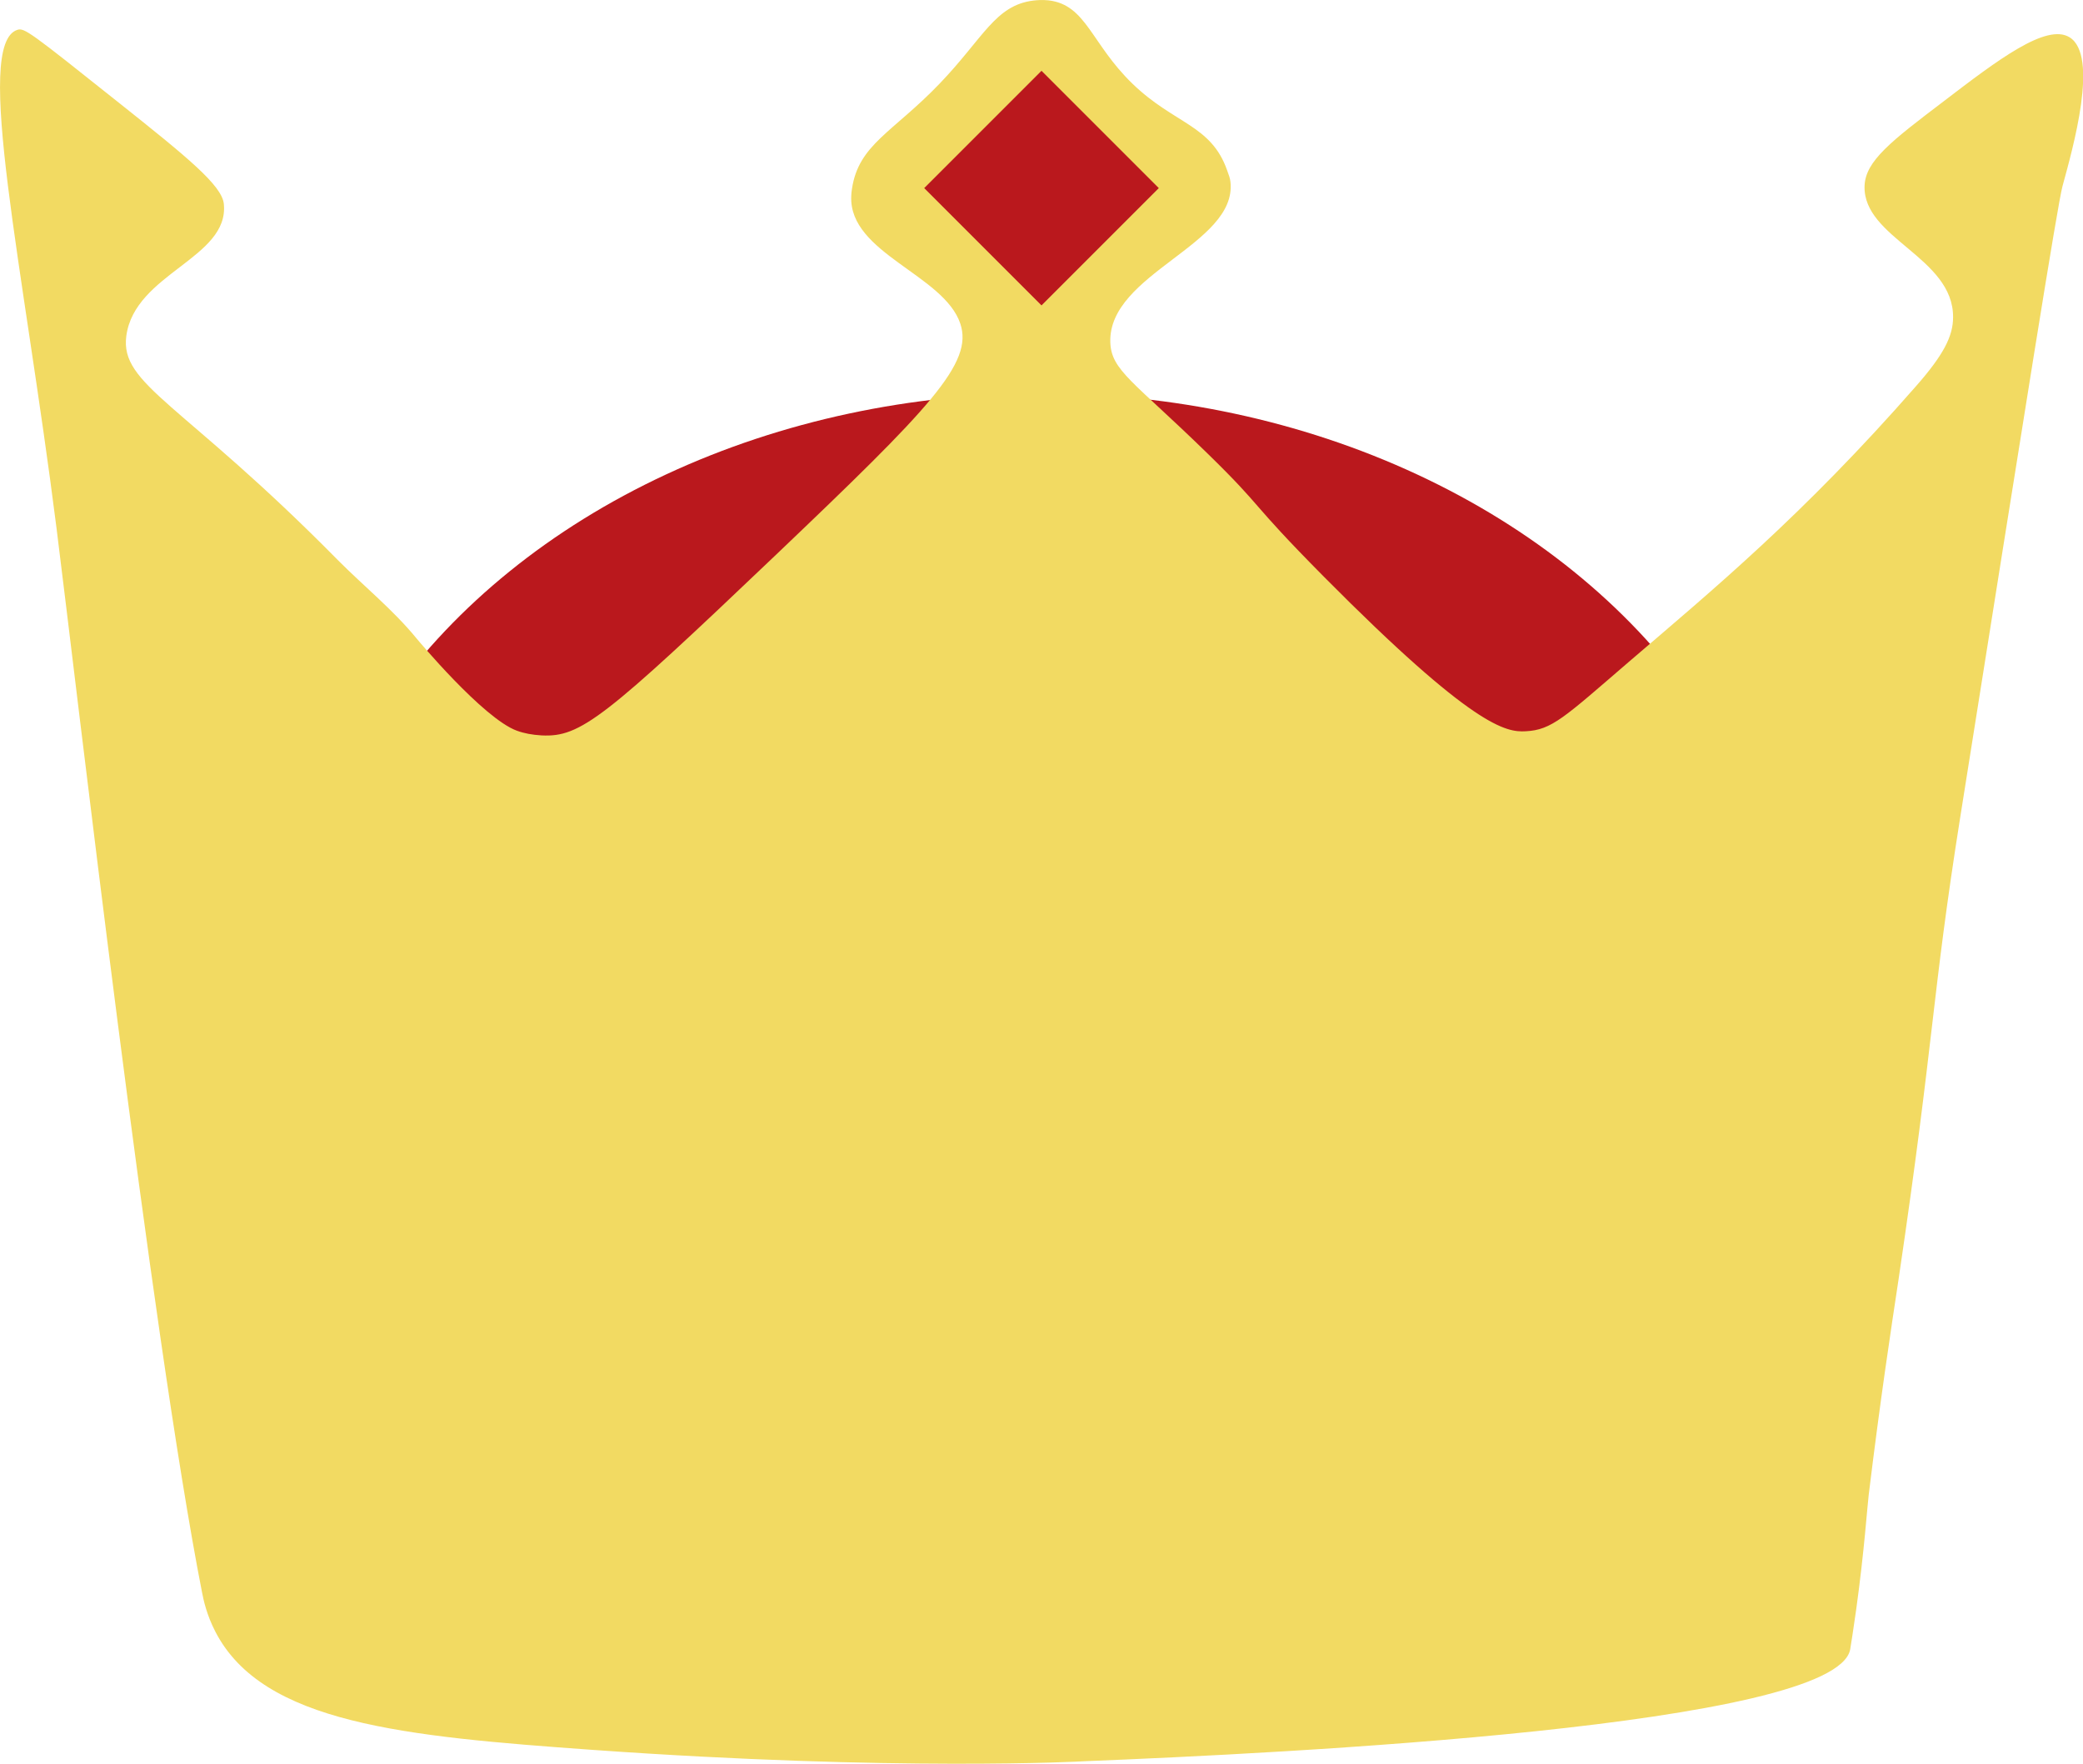 <?xml version="1.0" encoding="UTF-8"?>
<svg xmlns="http://www.w3.org/2000/svg" viewBox="0 0 115.77 98.03">
  <defs>
    <style>
      .cls-1 {
        fill: #f2da62;
      }

      .cls-2 {
        fill: #ba181d;
      }
    </style>
  </defs>
  <g id="Lag_2" data-name="Lag 2">
    <g>
      <ellipse class="cls-2" cx="57.89" cy="55.48" rx="41.73" ry="33.62"/>
      <path class="cls-1" d="M.96,1.66c-2.44,.81,.33,13.06,2.18,27.68,1.09,8.62,5.26,44.76,8.09,59.16,.08,.41,.25,1.24,.75,2.2,2.64,5.08,10.49,5.8,20.97,6.55,16.85,1.2,27.27,.64,27.32,.63h0c10.99-.44,41.74-1.94,42.56-6.21,.03-.15,.19-1.2,.34-2.26,.45-3.26,.61-5.69,.69-6.33,.66-5.41,1.22-9.07,1.67-12.05,2-13.53,1.82-15.53,3.42-25.63,3.6-22.67,5.4-34,5.68-35.05,.58-2.12,2.04-7.27,.39-8.28-1.29-.79-4,1.27-6.98,3.55-2.91,2.21-4.36,3.32-4.41,4.71-.1,2.91,4.94,3.96,4.92,7.3,0,1.07-.55,2.11-2.05,3.82-6.32,7.22-11.34,11.36-15.98,15.34-3.59,3.09-4.27,3.78-5.73,3.85-1.08,.06-2.89-.2-11.2-8.58-4.34-4.38-3.22-3.68-6.5-6.88-4.11-4.01-5.33-4.59-5.38-6.16-.12-3.82,7.03-5.42,6.68-8.89-.02-.23-.09-.39-.19-.67-.89-2.53-2.93-2.56-5.25-4.8C60.64,2.43,60.38,.27,58.28,.02c-.37-.04-.64-.01-.84,.01-2.13,.26-2.78,2.08-5.22,4.62-2.61,2.72-4.5,3.37-4.87,5.85-.02,.15-.04,.26-.04,.42-.12,3.15,5.15,4.35,6.06,7.06,.74,2.2-1.64,4.65-10.24,12.85-9.56,9.11-10.86,10.15-13.03,10.04-.51-.03-.96-.11-1.37-.26-1.88-.68-5.58-5.13-5.58-5.13-1.3-1.59-2.92-2.89-4.37-4.35-8.66-8.78-12.12-9.73-11.76-12.46,.47-3.49,5.73-4.32,5.42-7.34-.11-1.03-2-2.57-5.82-5.61C1.66,1.77,1.35,1.53,.96,1.66Z"/>
    </g>
  </g>
  <g id="Lag_1" data-name="Lag 1">
    <rect class="cls-2" x="53.28" y="5.84" width="9.22" height="9.22" transform="translate(24.34 -37.87) rotate(45)"/>
  </g>
</svg>